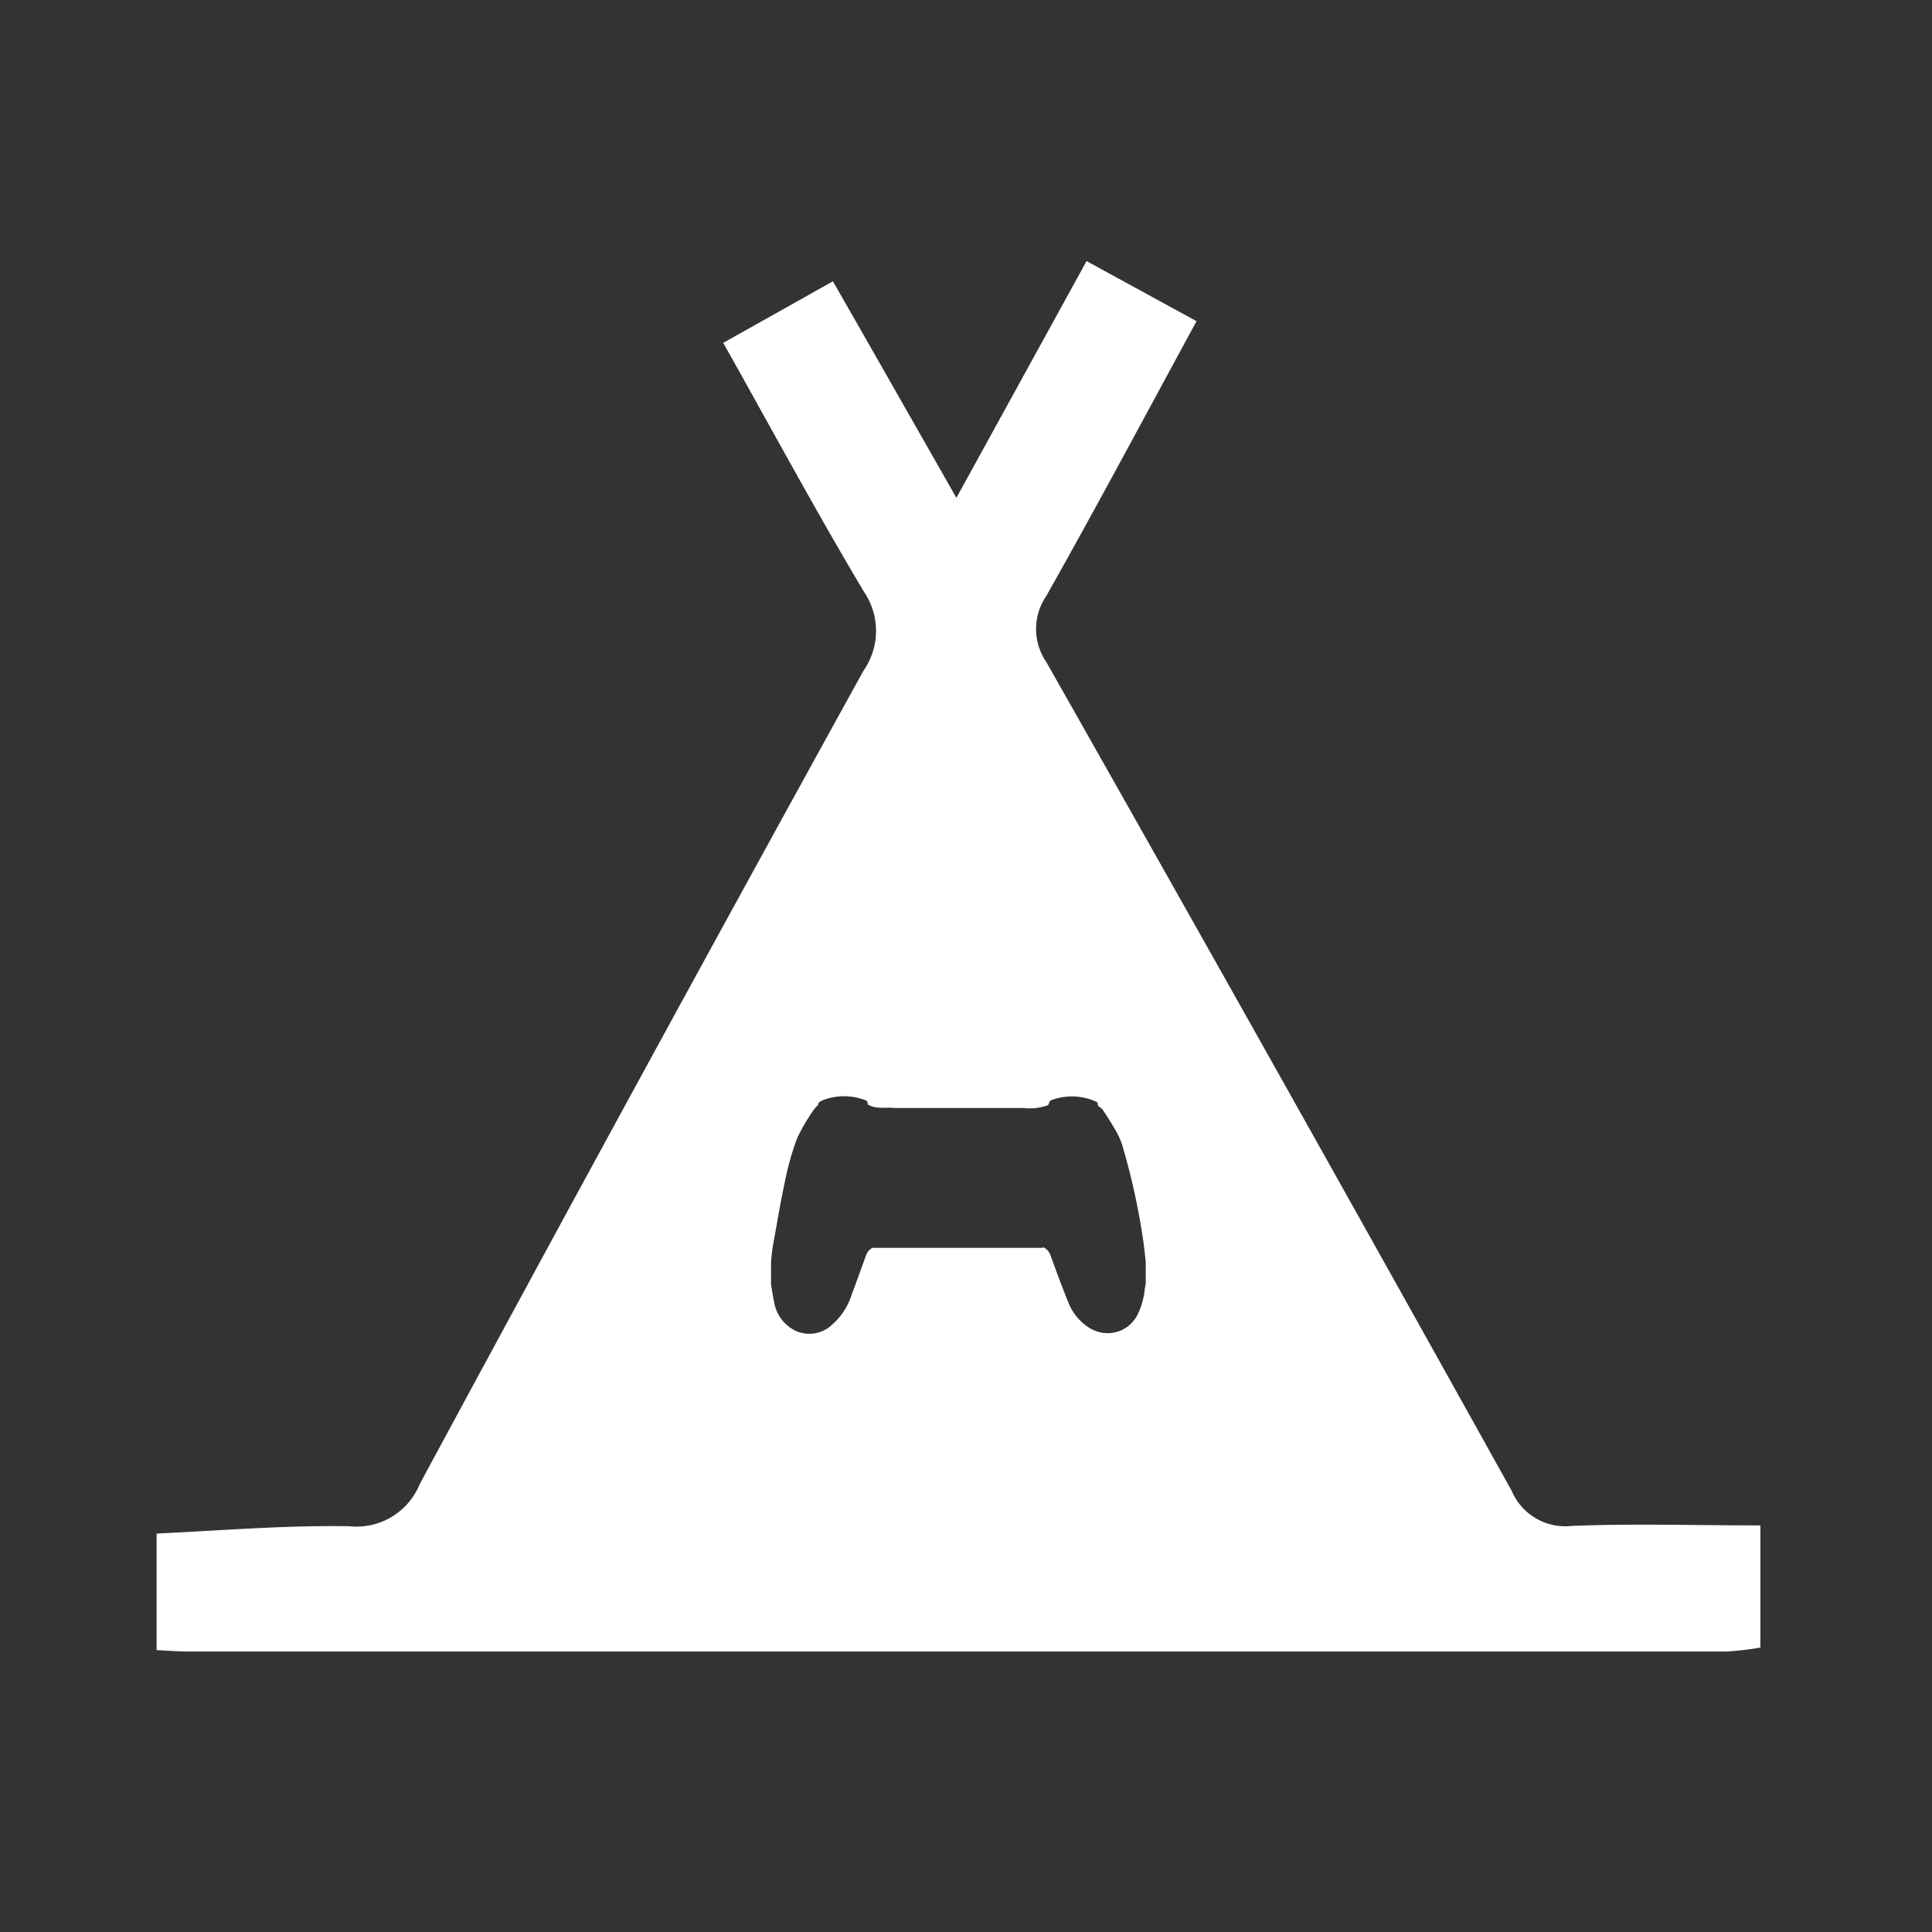 <svg xmlns="http://www.w3.org/2000/svg" width="37" height="37" viewBox="0 0 37 37">
  <rect x="0" y="0" width="37" height="37" fill="#333333" stroke="none"/>
  <g id="Group_7253" data-name="Group 7253" transform="translate(789 -1579)">
    <g id="Group_7246" data-name="Group 7246" transform="translate(-786 1584)">
      <path id="Path_6116" data-name="Path 6116" d="M1439.475-562.191a1.115,1.115,0,0,1-1.161-.67q-4.423-7.951-8.913-15.873a1.121,1.121,0,0,1,0-1.266c.97-1.719,1.9-3.464,2.877-5.262l-2.106-1.151-2.493,4.534c-.816-1.433-1.577-2.771-2.365-4.147-.711.4-1.378.774-2.1,1.179.924,1.646,1.776,3.225,2.692,4.763a1.33,1.33,0,0,1-.007,1.517q-4.284,7.767-8.495,15.571a1.309,1.309,0,0,1-1.357.812c-1.227-.021-2.458.084-3.685.14v2.232c.216.011.433.028.648.028h29.4a5.333,5.333,0,0,0,.666-.077V-562.2C1441.825-562.2,1440.65-562.236,1439.475-562.191Zm-8.174-4.624a.572.572,0,0,1-.014.08,1.393,1.393,0,0,1-.139.5.642.642,0,0,1-.863.285.577.577,0,0,1-.071-.04,1,1,0,0,1-.38-.453c-.125-.307-.24-.618-.352-.927a.282.282,0,0,0-.135-.157l-.014.011h-3.259a.249.249,0,0,0-.126.146q-.137.381-.279.764a1.243,1.243,0,0,1-.345.538.637.637,0,0,1-.715.146.745.745,0,0,1-.421-.558c-.024-.108-.039-.22-.059-.332v-.435c.011-.1.018-.2.035-.3.077-.422.146-.847.237-1.266a5.328,5.328,0,0,1,.227-.8,3.725,3.725,0,0,1,.307-.53.664.664,0,0,1,.1-.112c-.007-.042.032-.062.084-.087a1.133,1.133,0,0,1,.76-.021c.063.018.112.032.1.1.164.1.345.049.52.069h2.465a.989.989,0,0,0,.471-.055c.021-.039.032-.084.052-.091a1.123,1.123,0,0,1,.826.007c.039.018.084.025.073.084,0,.011.018.021.028.032a.27.27,0,0,1,.066.055c.077.119.157.238.227.362a1.44,1.44,0,0,1,.143.3,13.04,13.04,0,0,1,.4,1.8c.024.15.038.3.055.45v.429Z" transform="translate(-1412.363 586.413)" fill="#fff"/>
    </g>
    <rect id="Rectangle_4421" data-name="Rectangle 4421" width="37" height="37" transform="translate(-789 1579)" fill="none"/>
  </g>
</svg>
